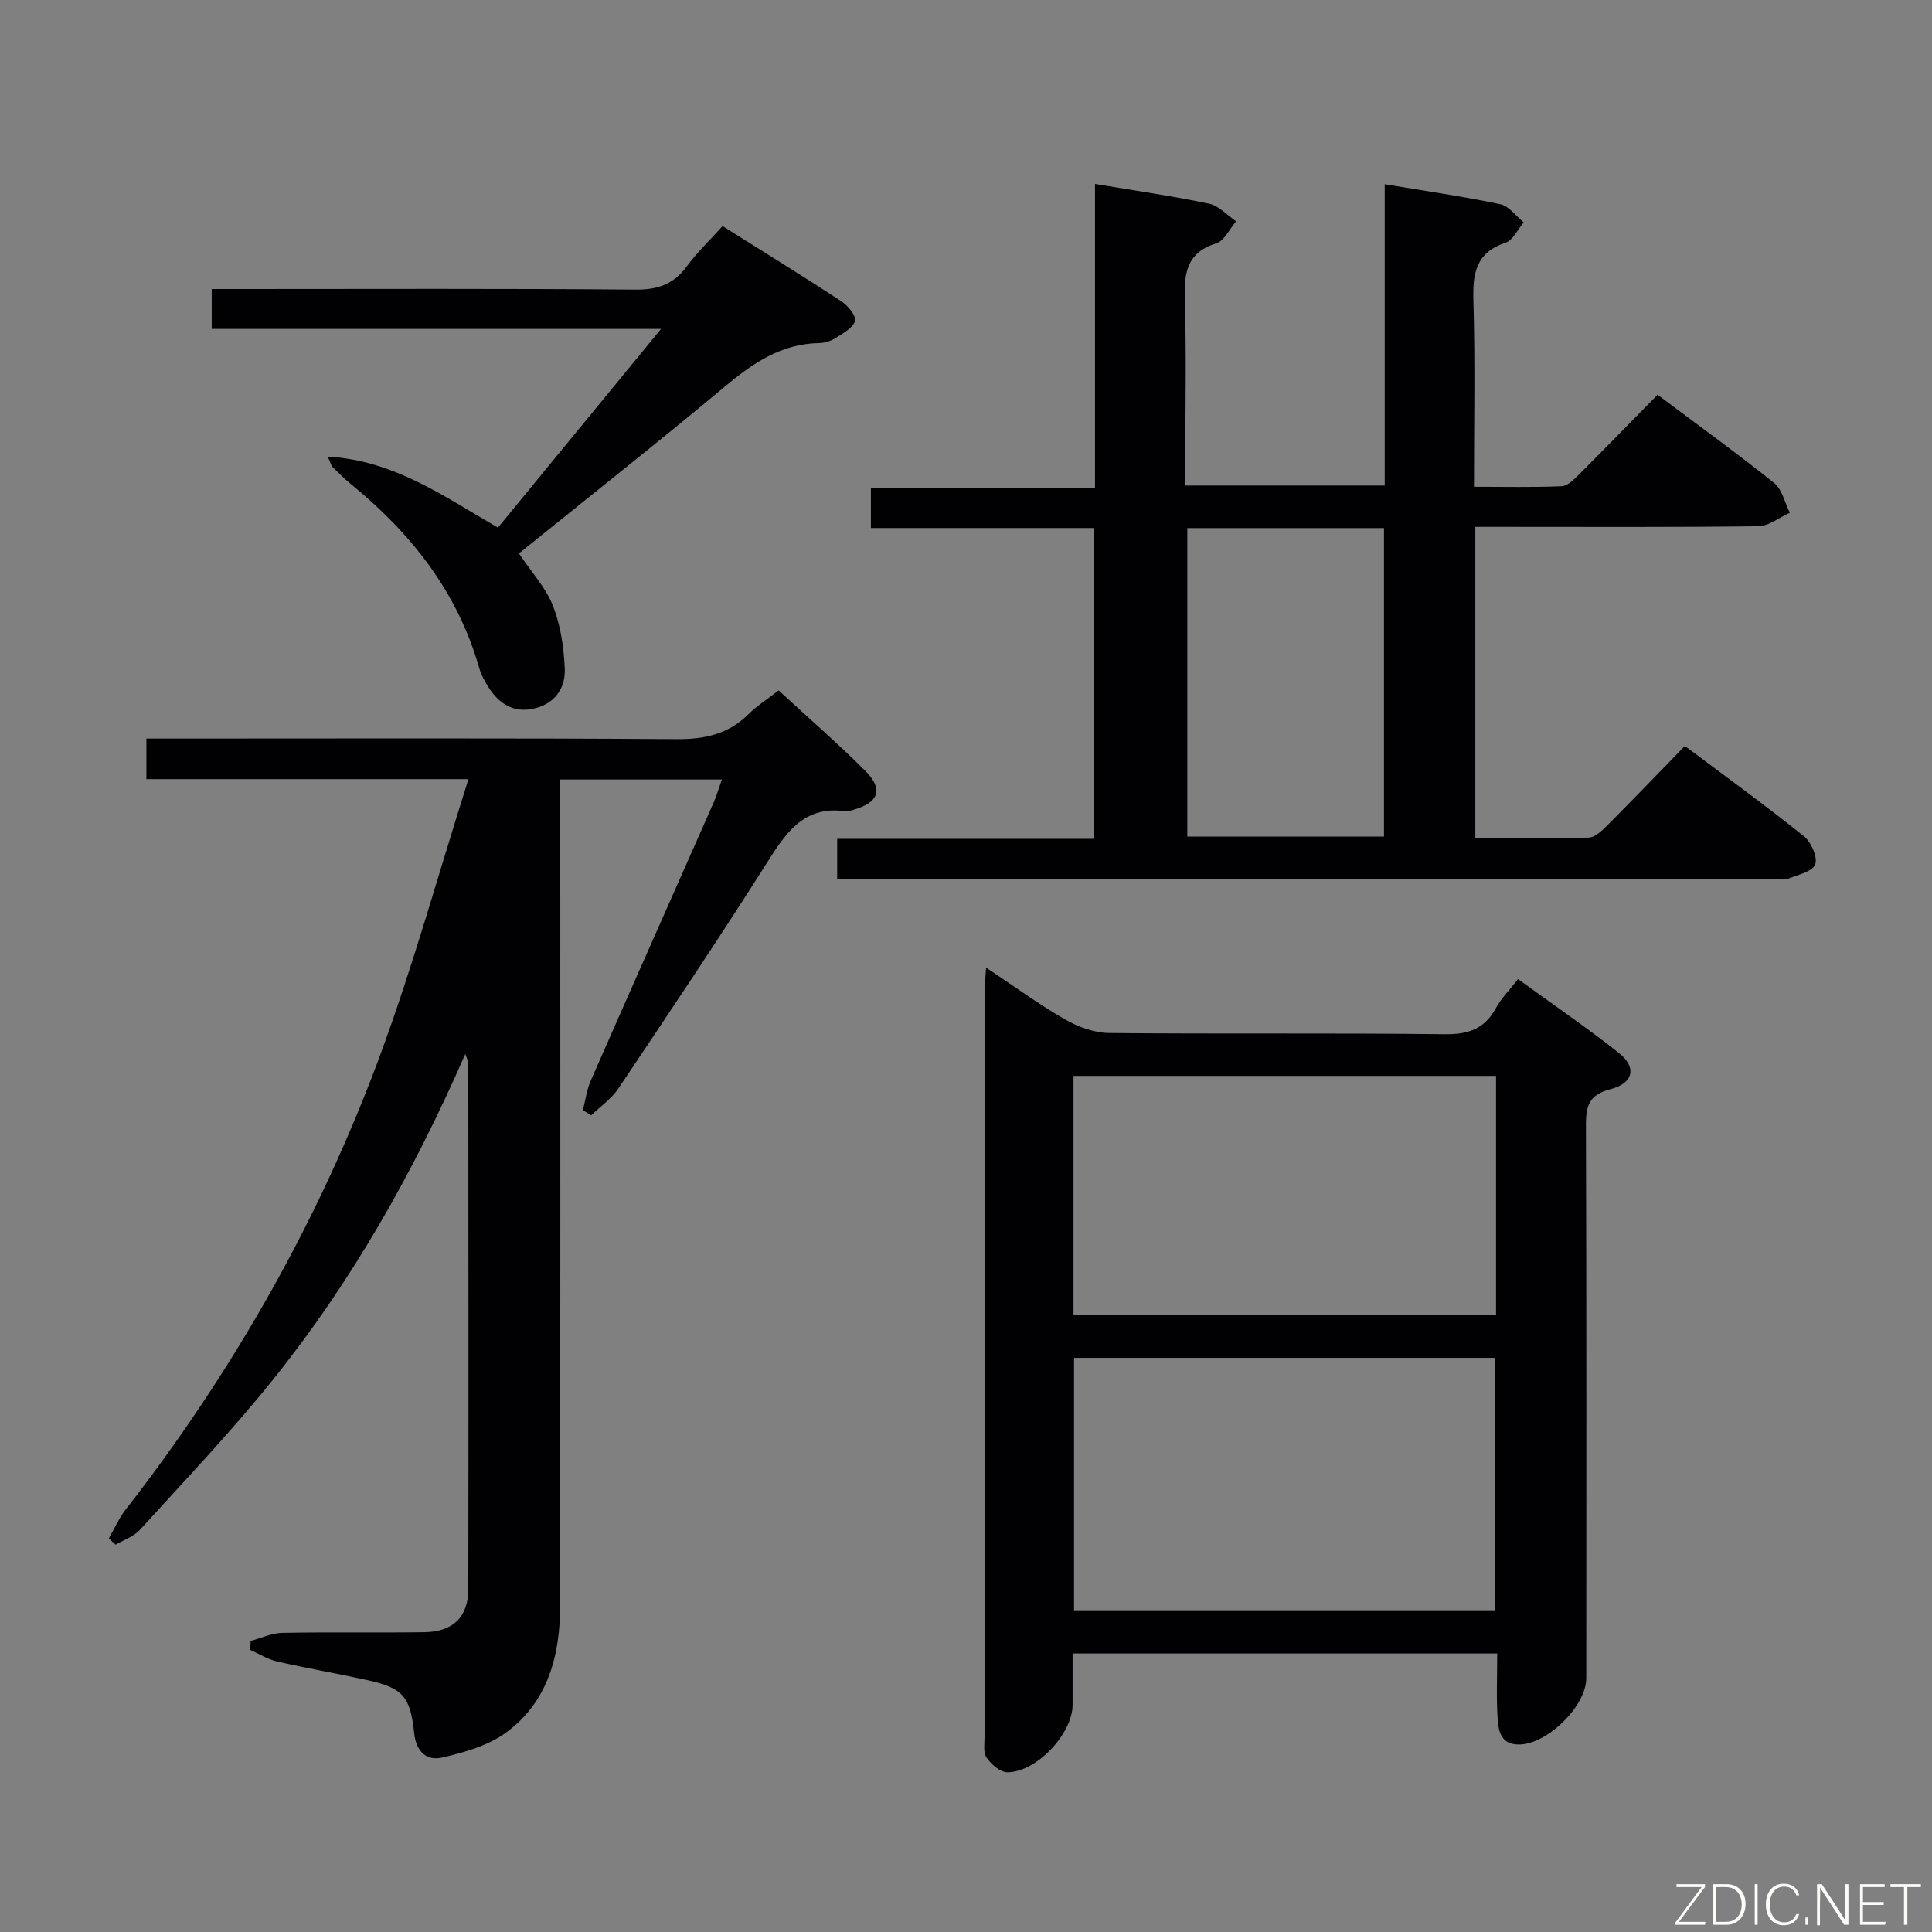 <svg enable-background="new 0 0 400 400" viewBox="0 0 400 400" xmlns="http://www.w3.org/2000/svg"><rect x="0" y="0" width="400" height="400" fill="#808080" stroke="none"/><path d="m305.45 173.54c7.96 0 15.74.13 23.52-.13 1.36-.05 2.84-1.56 3.97-2.69 5.28-5.3 10.46-10.69 15.89-16.28 8.57 6.43 16.76 12.36 24.64 18.69 1.51 1.21 2.91 4.37 2.34 5.86-.57 1.5-3.63 2.13-5.67 2.96-.72.29-1.65.05-2.48.05-63.16 0-126.32 0-189.48 0-1.49 0-2.98 0-4.85 0 0-2.75 0-5.27 0-8.33h53.23c0-21.58 0-42.65 0-64.35-15.19 0-30.57 0-46.25 0 0-3.01 0-5.42 0-8.31h46.4c0-21.19 0-41.91 0-62.93 8.33 1.4 16.03 2.5 23.64 4.1 2.03.43 3.73 2.39 5.58 3.65-1.36 1.57-2.43 4.02-4.12 4.55-6.35 1.98-6.67 6.46-6.5 11.98.33 10.82.1 21.66.1 32.49v5.68h41.28c0-20.79 0-41.38 0-62.39 8.37 1.4 16.2 2.52 23.93 4.14 1.8.38 3.24 2.46 4.85 3.76-1.24 1.45-2.21 3.69-3.75 4.2-6.08 2.03-6.84 6.24-6.67 11.91.38 12.63.12 25.27.12 38.63 6.32 0 12.25.14 18.17-.11 1.23-.05 2.54-1.41 3.56-2.42 5.42-5.41 10.75-10.9 16.28-16.52 8.29 6.22 16.37 12.05 24.14 18.27 1.66 1.33 2.19 4.07 3.24 6.16-2.17.97-4.33 2.76-6.51 2.79-17.66.23-35.33.13-52.99.13-1.78 0-3.56 0-5.61 0zm-59.63-64.21v63.88h40.72c0-21.46 0-42.53 0-63.88-13.7 0-27.1 0-40.72 0z" fill="#010103"/><path d="m96.33 218.23c-10.78 24.65-23.56 47.2-39.89 67.52-8.64 10.75-18.2 20.77-27.48 30.99-1.26 1.39-3.32 2.07-5.02 3.07-.47-.43-.94-.86-1.41-1.3 1.16-2.01 2.09-4.18 3.5-5.99 22.33-28.7 40.11-60.03 52.69-94.1 6.8-18.42 12.03-37.42 18.27-57.11-23.23 0-44.8 0-66.68 0 0-2.92 0-5.33 0-8.4h5.8c34.66 0 69.32-.12 103.98.12 5.83.04 10.7-1.02 14.88-5.17 1.75-1.74 3.88-3.08 6.24-4.92 6.07 5.6 12.2 10.92 17.92 16.64 3.85 3.84 2.81 6.61-2.47 8.09-.48.13-1 .39-1.45.32-8.68-1.32-12.45 4.35-16.44 10.67-9.96 15.74-20.36 31.21-30.73 46.68-1.44 2.15-3.73 3.73-5.63 5.57-.58-.35-1.16-.7-1.73-1.06.53-2.05.8-4.22 1.64-6.14 8.41-19.17 16.93-38.29 25.38-57.43.65-1.47 1.1-3.03 1.76-4.89-11.23 0-21.98 0-33.46 0v5.91c0 54.99.03 109.98-.02 164.96-.01 10.37-2.46 20.07-11.25 26.48-3.69 2.69-8.57 4.06-13.13 5.13-3.26.77-5.45-1.19-5.85-5.05-.8-7.69-2.43-9.38-9.83-11-6.17-1.35-12.39-2.42-18.55-3.83-1.93-.44-3.7-1.57-5.55-2.38.02-.62.05-1.25.07-1.87 2.18-.58 4.34-1.63 6.53-1.67 9.83-.19 19.66 0 29.49-.14 5.91-.09 9.04-3.17 9.05-8.95.05-36.32.02-72.65 0-108.97 0-.28-.19-.56-.63-1.78z" fill="#010103"/><path d="m309.98 342.34c-29.56 0-58.47 0-87.91 0v10.62c0 5.95-7.42 13.94-13.49 13.97-1.48.01-3.36-1.65-4.33-3.05-.73-1.05-.4-2.9-.4-4.39-.01-51.33-.01-102.67 0-154 0-1.43.17-2.85.31-5.16 5.85 3.89 10.91 7.61 16.33 10.72 2.72 1.56 6.07 2.79 9.15 2.82 23.16.23 46.33-.03 69.5.25 4.88.06 8.22-1.09 10.57-5.41 1.09-2.01 2.79-3.69 4.58-6 7.06 5.13 14.14 9.97 20.86 15.27 3.77 2.97 3.07 6.31-1.74 7.53-4.39 1.11-5.08 3.43-5.06 7.41.13 38.17.08 76.33.07 114.5 0 5.8-8 13.65-13.83 13.76-3.82.07-4.35-2.72-4.52-5.34-.29-4.3-.09-8.63-.09-13.5zm-87.61-61.21v52.26h87.19c0-17.67 0-34.9 0-52.26-29.17 0-57.95 0-87.19 0zm87.37-8.89c0-16.61 0-32.88 0-49.49-29.23 0-58.26 0-87.48 0v49.49z" fill="#010103"/><path d="m107.44 114.58c2.64 3.94 5.59 7.12 7.05 10.87 1.58 4.04 2.25 8.61 2.44 12.99.18 4.15-2.17 7.35-6.52 8.29-4.1.89-7.09-1.04-9.24-4.39-.8-1.25-1.55-2.6-1.95-4.01-4.49-15.84-14.18-28.02-26.71-38.22-1.29-1.05-2.46-2.23-3.64-3.4-.3-.3-.39-.81-1.02-2.18 13.8.81 24.04 8.24 35.24 14.71 10.96-13.35 21.97-26.76 33.77-41.14-31.76 0-62.27 0-93.03 0 0-2.87 0-5.16 0-8.26h5.79c27.32 0 54.65-.12 81.96.12 4.62.04 7.88-1.1 10.6-4.8 2.15-2.92 4.82-5.46 7.42-8.35 8.3 5.22 16.5 10.27 24.56 15.54 1.37.9 3.19 3.12 2.87 4.11-.48 1.5-2.57 2.59-4.15 3.59-.94.6-2.19.96-3.31.98-7.76.15-13.59 4.07-19.34 8.88-14.03 11.71-28.4 23.05-42.79 34.67z" fill="#010103"/><g fill="#fbfcfa"><path d="m346.9 398 5.4-7.3h-5.2v-.6h5.9v.6l-5.4 7.2h5.5l-.1.6h-6.2v-.5z"/><path d="m354.7 390.1h2.8c2.3 0 3.9 1.6 3.9 4.1s-1.6 4.3-3.9 4.3h-2.8zm.6 7.8h2c2.2 0 3.3-1.6 3.3-3.6 0-1.8-1-3.6-3.3-3.6h-2z"/><path d="m363.9 390.1v8.4h-.6v-8.4h1.6z"/><path d="m372.5 396.3c-.4 1.3-1.4 2.3-3.2 2.3-2.4 0-3.7-1.9-3.7-4.3 0-2.3 1.2-4.3 3.7-4.3 1.8 0 2.9 1 3.2 2.4h-.6c-.4-1.1-1.1-1.8-2.5-1.8-2.1 0-3 1.9-3 3.7s.9 3.7 3 3.7c1.4 0 2.1-.7 2.5-1.7z"/><path d="m373.8 398.5v-1.5h.6v1.5z"/><path d="m376.2 398.5v-8.4h1c1.3 2 4.4 6.7 4.9 7.6-.1-1.2-.1-2.4-.1-3.8v-3.8h.7v8.4h-.9c-1.2-1.9-4.4-6.8-5-7.7.1 1.1 0 2.3 0 3.9v3.9h-.6z"/><path d="m390 394.4h-4.3v3.5h4.7l-.1.6h-5.2v-8.4h5.1v.6h-4.5v3.1h4.3z"/><path d="m394.2 390.7h-2.8v-.6h6.3v.6h-2.8v7.8h-.7z"/></g></svg>